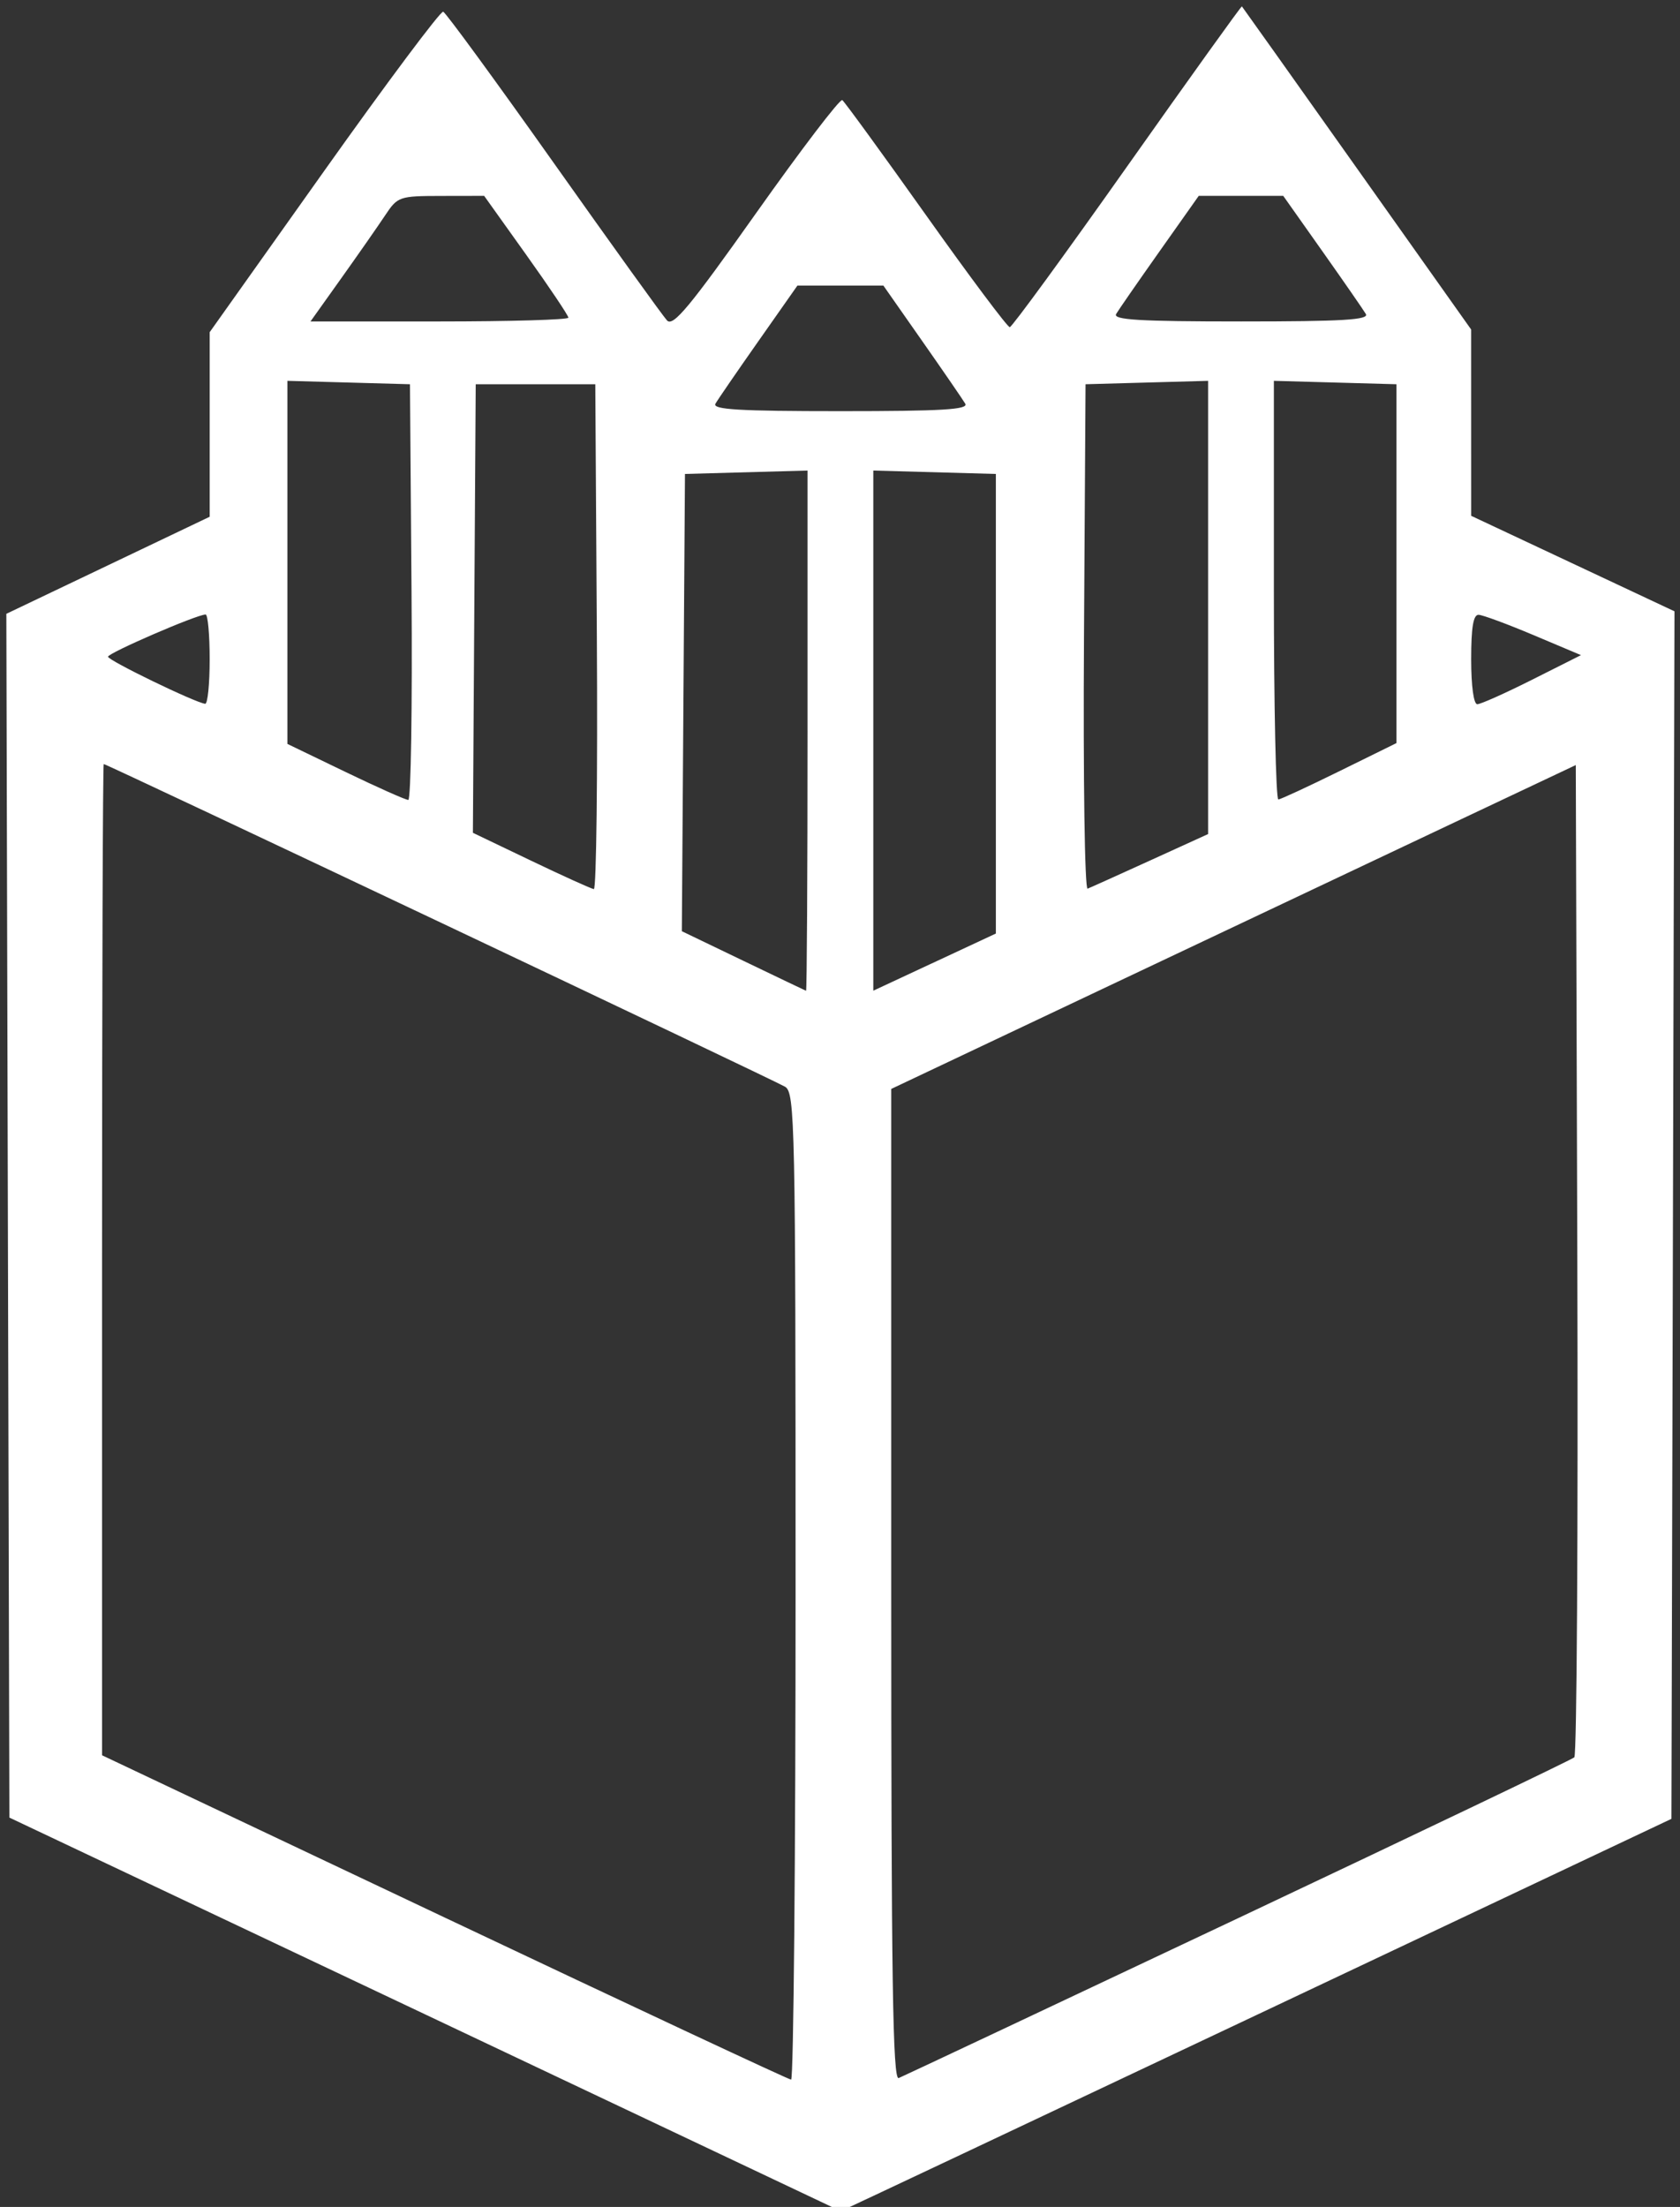 <?xml version="1.0" encoding="UTF-8" standalone="no"?>
<!-- Created with Inkscape (http://www.inkscape.org/) -->

<svg
   version="1.1"
   id="svg1"
   width="299.733"
   height="393.6"
   viewBox="0 0 299.733 393.6"
   sodipodi:docname="penpot-light.svg"
   inkscape:version="1.3.2 (091e20ef0f, 2023-11-25)"
   xmlns:inkscape="http://www.inkscape.org/namespaces/inkscape"
   xmlns:sodipodi="http://sodipodi.sourceforge.net/DTD/sodipodi-0.dtd"
   xmlns="http://www.w3.org/2000/svg"
   xmlns:svg="http://www.w3.org/2000/svg">
  <rect x="0" y="0" width="299.733" height="393.6" fill="#333333" stroke="none"/>
  <defs
     id="defs1" />
  <sodipodi:namedview
     id="namedview1"
     pagecolor="#505050"
     bordercolor="#eeeeee"
     borderopacity="1"
     inkscape:showpageshadow="0"
     inkscape:pageopacity="0"
     inkscape:pagecheckerboard="0"
     inkscape:deskcolor="#505050"
     inkscape:zoom="2.1468496"
     inkscape:cx="149.98722"
     inkscape:cy="196.8"
     inkscape:window-width="1920"
     inkscape:window-height="1043"
     inkscape:window-x="1920"
     inkscape:window-y="0"
     inkscape:window-maximized="1"
     inkscape:current-layer="g1" />
  <g
     inkscape:groupmode="layer"
     inkscape:label="Image"
     id="g1">
    <path
       style="fill:#ffffff"
       d="M 75.808,359.234 1.675,324.16 1.403,216.816 1.131,109.472 19.27,100.817 37.408,92.162 V 75.704 59.245 L 57.82,30.513 C 69.046,14.71 78.61,1.919 79.072,2.088 c 0.462,0.169 9.339,12.307 19.725,26.974 10.386,14.667 19.481,27.308 20.21,28.091 1.08,1.16 4.035,-2.401 15.932,-19.2 8.033,-11.343 14.935,-20.388 15.337,-20.099 0.402,0.289 7.129,9.529 14.948,20.533 7.819,11.004 14.539,19.988 14.933,19.964 0.394,-0.024 9.832,-12.949 20.973,-28.722 11.141,-15.773 20.339,-28.593 20.441,-28.49 0.102,0.104 9.347,13.113 20.544,28.91 l 20.359,28.721 0.003,16.612 0.003,16.612 18.135,8.515 18.135,8.515 -0.272,107.679 -0.272,107.679 -74.073,35.006 c -40.74,19.253 -74.1,34.986 -74.133,34.962 -0.033,-0.024 -33.42,-15.827 -74.193,-35.118 z m 66.133,-76.296 c 0,-82.66 -0.113,-88.059 -1.867,-89.118 -1.93,-1.166 -121.035,-57.557 -121.567,-57.557 -0.165,0 -0.299,39.776 -0.299,88.392 v 88.392 l 61.067,28.907 c 33.587,15.899 61.427,28.923 61.867,28.942 0.44,0.019 0.8,-39.562 0.8,-87.957 z m 78.933,59.171 c 32.56,-15.378 59.563,-28.292 60.006,-28.697 0.443,-0.405 0.683,-40.388 0.533,-88.851 l -0.273,-88.115 -21.333,10.077 c -11.733,5.542 -39.213,18.538 -61.067,28.88 l -39.733,18.804 v 88.475 c 0,70.359 0.273,88.364 1.333,87.931 0.733,-0.299 27.973,-13.126 60.533,-28.504 z m -76.8,-211.751 V 83.921 l -10.933,0.304 -10.933,0.304 -0.279,40.775 -0.279,40.775 10.946,5.264 c 6.02,2.895 11.066,5.306 11.213,5.358 0.147,0.052 0.267,-20.802 0.267,-46.343 z m 33.6,-4.846 V 84.529 l -10.933,-0.304 -10.933,-0.304 v 46.382 46.382 l 10.933,-5.095 10.933,-5.095 z M 106.486,113.595 106.208,68.529 H 95.542 84.875 l -0.252,40 -0.252,40 10.385,4.973 c 5.712,2.735 10.751,5.015 11.197,5.067 0.446,0.051 0.686,-20.187 0.533,-44.973 z m 98.767,39.844 10.288,-4.689 V 108.336 67.921 l -10.933,0.304 -10.933,0.304 -0.278,45.159 c -0.155,25.153 0.131,45 0.646,44.8 0.508,-0.198 5.553,-2.47 11.212,-5.049 z M 73.422,105.595 73.142,68.529 62.208,68.225 51.275,67.921 v 32.377 32.377 l 10.353,4.994 c 5.694,2.747 10.74,4.994 11.214,4.994 0.473,0 0.734,-16.68 0.58,-37.067 z m 165.586,31.922 10.133,-4.988 v -32 -32 L 238.208,68.225 227.275,67.921 v 37.371 c 0,20.554 0.36,37.335 0.8,37.292 0.44,-0.043 5.36,-2.323 10.933,-5.067 z m -201.6,-19.922 c 0,-4.4 -0.327,-8 -0.727,-8 -1.547,0 -17.406,6.858 -17.406,7.527 0,0.667 15.619,8.233 17.333,8.396 0.44,0.042 0.8,-3.524 0.8,-7.924 z m 235.953,3.623 8.706,-4.377 -8.463,-3.57 c -4.655,-1.964 -9.063,-3.594 -9.796,-3.623 -0.953,-0.038 -1.333,2.23 -1.333,7.947 0,4.738 0.445,8 1.09,8 0.6,0 5.008,-1.97 9.796,-4.377 z M 172.211,71.995 c -0.434,-0.733 -3.899,-5.773 -7.699,-11.2 l -6.909,-9.867 h -7.665 -7.665 l -6.93,9.867 c -3.812,5.427 -7.275,10.467 -7.696,11.2 -0.602,1.049 4.149,1.333 22.294,1.333 18.157,0 22.891,-0.283 22.269,-1.333 z M 101.408,56.655 c 0,-0.371 -3.382,-5.411 -7.515,-11.2 l -7.515,-10.526 -7.685,0.013 c -7.475,0.013 -7.748,0.108 -9.98,3.467 -1.262,1.899 -4.775,6.933 -7.806,11.187 l -5.511,7.733 h 23.006 c 12.653,0 23.006,-0.303 23.006,-0.674 z m 142.272,-0.659 c -0.433,-0.733 -3.926,-5.773 -7.761,-11.2 l -6.974,-9.867 h -7.537 -7.537 l -6.974,9.867 c -3.836,5.427 -7.328,10.467 -7.761,11.2 -0.62,1.05 4.115,1.333 22.272,1.333 18.156,0 22.892,-0.283 22.272,-1.333 z"
       id="path1" />
  </g>
</svg>

